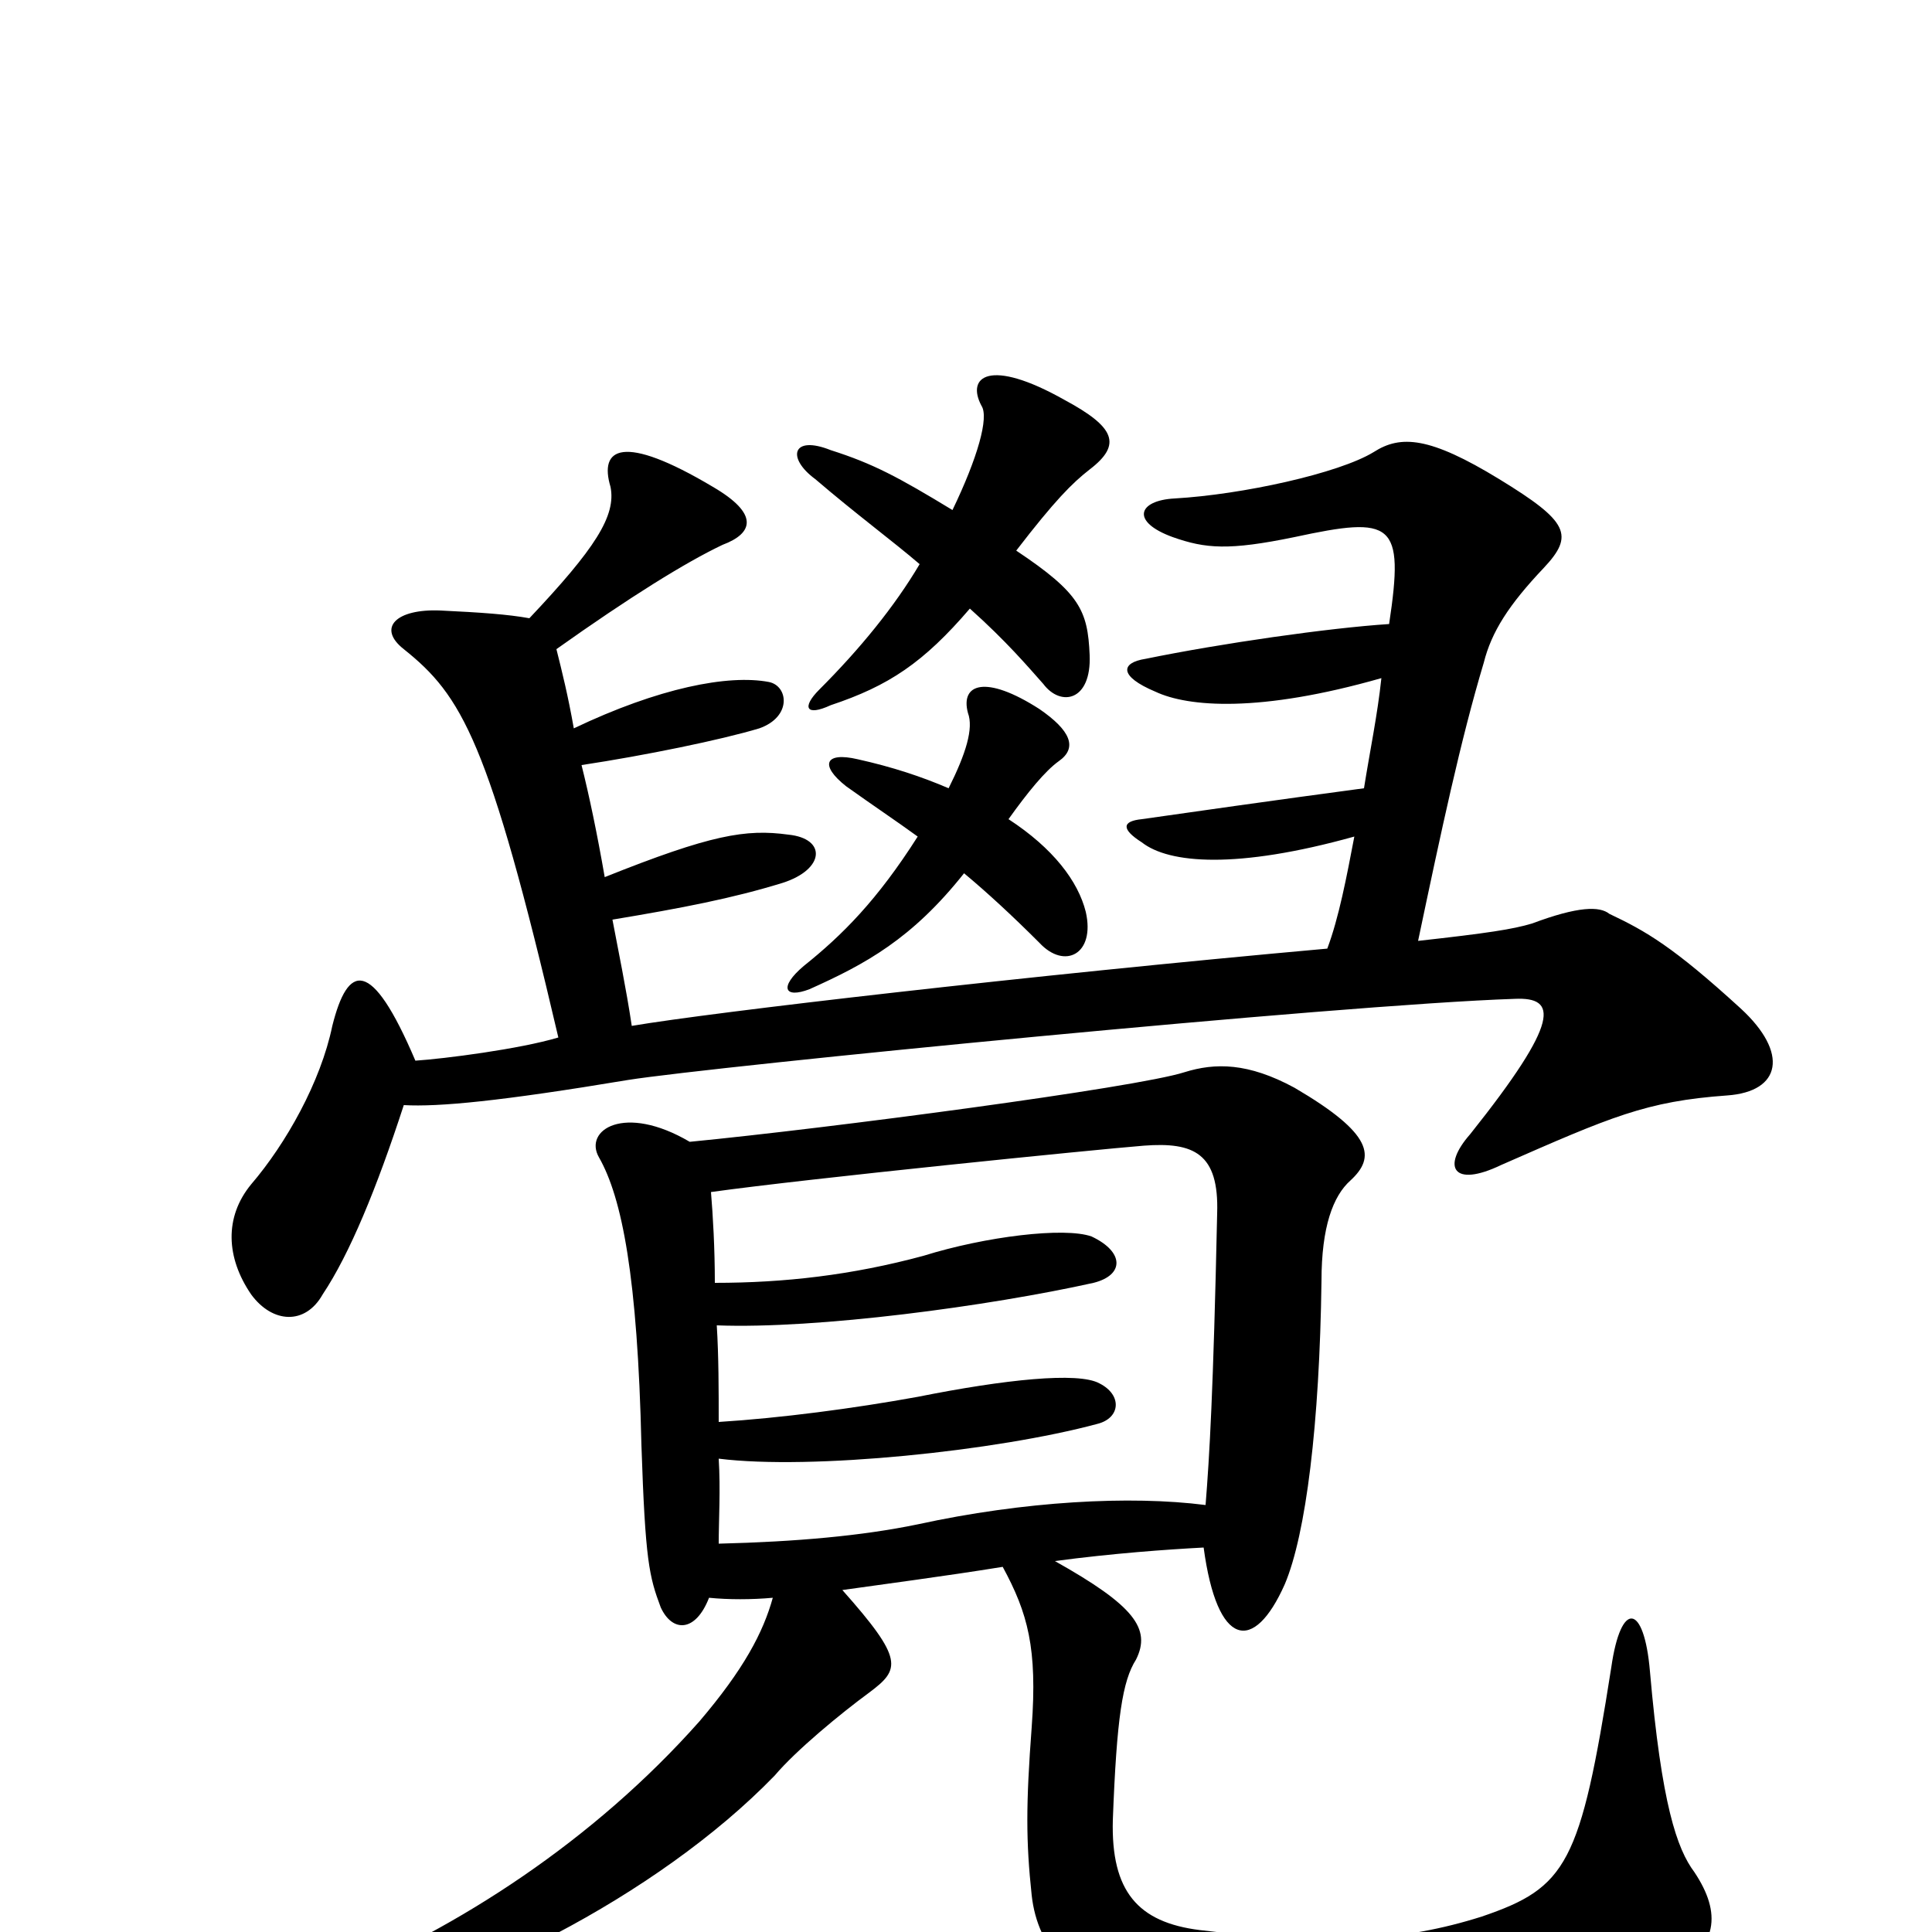 <svg xmlns="http://www.w3.org/2000/svg" viewBox="0 -1000 1000 1000">
	<path fill="#000000" d="M499 -548C511 -538 524 -526 538 -512C551 -498 567 -506 562 -528C558 -544 545 -561 522 -576C532 -590 541 -601 548 -606C558 -613 554 -622 538 -633C510 -651 497 -646 501 -631C504 -623 500 -610 491 -592C477 -598 462 -603 444 -607C427 -611 424 -604 438 -593C452 -583 464 -575 475 -567C454 -534 436 -516 416 -500C403 -489 406 -483 419 -488C448 -501 472 -514 499 -548ZM502 -685C521 -668 532 -655 540 -646C549 -634 565 -637 564 -661C563 -684 559 -693 526 -715C546 -741 555 -750 564 -757C581 -770 577 -779 551 -793C512 -815 500 -805 508 -790C512 -784 506 -763 493 -736C465 -753 452 -760 430 -767C410 -775 407 -763 422 -752C443 -734 462 -720 476 -708C463 -686 445 -664 424 -643C415 -634 417 -629 430 -635C460 -645 478 -657 502 -685ZM687 -509C531 -495 368 -476 327 -469C324 -489 320 -508 317 -524C353 -530 379 -535 405 -543C427 -550 428 -566 408 -568C386 -571 368 -568 313 -546C309 -569 305 -588 301 -604C334 -609 373 -617 393 -623C410 -629 408 -645 398 -647C377 -651 341 -644 297 -623C294 -640 291 -652 288 -664C326 -691 355 -709 374 -718C390 -724 393 -734 369 -748C322 -776 310 -768 316 -748C319 -733 308 -716 274 -680C263 -682 249 -683 228 -684C205 -685 195 -675 209 -664C239 -640 253 -617 289 -463C269 -457 230 -452 215 -451C192 -505 180 -501 172 -469C166 -440 148 -408 130 -387C116 -370 117 -349 130 -330C141 -315 158 -314 167 -330C181 -351 195 -385 209 -428C227 -427 259 -430 325 -441C369 -448 693 -480 784 -483C806 -484 808 -472 761 -413C746 -396 752 -385 777 -397C834 -422 852 -430 894 -433C922 -435 926 -455 901 -478C866 -510 852 -518 833 -527C828 -531 817 -531 793 -522C783 -519 770 -517 734 -513C746 -570 756 -617 768 -657C772 -673 781 -687 799 -706C815 -723 812 -730 776 -752C740 -774 725 -775 711 -766C693 -755 643 -744 608 -742C589 -741 585 -730 607 -722C624 -716 636 -715 670 -722C721 -733 727 -730 719 -677C688 -675 632 -667 593 -659C580 -657 579 -650 598 -642C615 -634 652 -631 715 -649C713 -630 709 -611 706 -592C661 -586 612 -579 591 -576C581 -575 580 -571 591 -564C605 -553 640 -550 701 -567C697 -546 693 -525 687 -509ZM368 -383C418 -390 567 -405 592 -407C618 -409 631 -403 630 -372C628 -279 626 -246 624 -221C585 -226 530 -223 475 -211C446 -205 412 -202 372 -201C372 -213 373 -229 372 -245C420 -239 516 -249 568 -263C580 -266 581 -278 569 -284C558 -290 520 -286 475 -277C442 -271 404 -266 372 -264C372 -280 372 -298 371 -314C423 -312 512 -324 566 -336C582 -340 582 -352 565 -360C551 -365 510 -360 478 -350C441 -340 406 -336 370 -336C370 -354 369 -371 368 -383ZM546 -192C576 -196 604 -198 623 -199C630 -147 649 -144 665 -180C676 -206 683 -263 684 -337C684 -365 690 -381 699 -389C712 -401 711 -413 670 -437C646 -450 629 -450 613 -445C588 -437 429 -416 357 -409C323 -429 302 -415 310 -401C322 -380 330 -339 332 -252C334 -192 336 -184 342 -168C348 -155 360 -155 367 -173C377 -172 389 -172 400 -173C395 -155 385 -136 362 -109C307 -47 237 -2 171 25C143 36 143 48 169 44C237 33 340 -18 401 -81C412 -94 435 -113 450 -124C466 -136 468 -141 436 -177C457 -180 488 -184 519 -189C532 -165 537 -147 534 -106C531 -66 531 -47 534 -19C537 8 555 34 615 49C680 66 788 62 863 23C890 8 891 -10 877 -31C868 -43 860 -66 854 -135C851 -170 839 -172 834 -137C818 -35 811 -23 767 -8C726 5 687 7 621 -1C589 -5 575 -21 576 -58C578 -111 581 -130 588 -141C596 -157 587 -169 546 -192Z"/>
</svg>